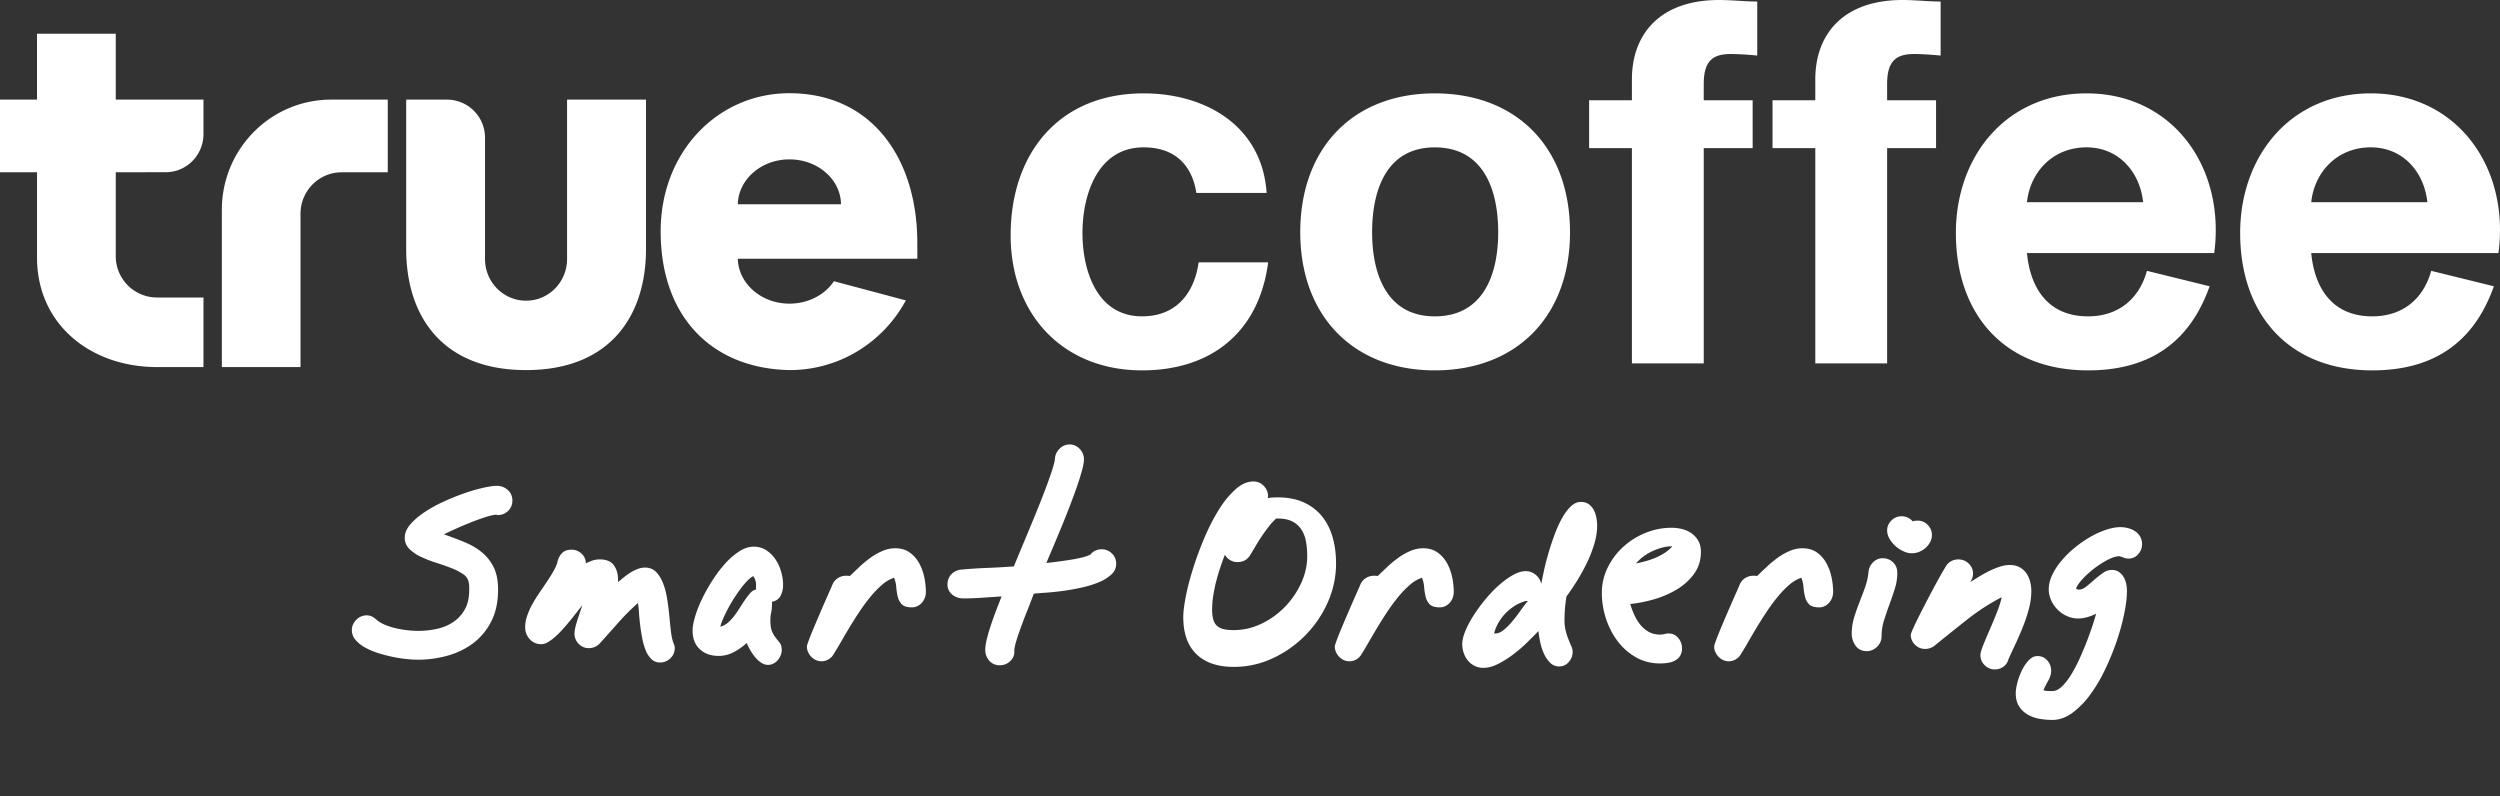 <svg xmlns="http://www.w3.org/2000/svg" width="135" height="43" viewBox="0 0 135 43">
    <rect x="0" y="0" width="135" height="43" fill="#333333" stroke="none"/>
    <g fill="#FFF" fill-rule="evenodd">
        <path d="M6.251 1.823H1.999V5.38H0v3.924h2v4.605c0 3.613 2.898 5.913 6.475 5.913h2.513v-3.757H8.471a2.228 2.228 0 0 1-2.22-2.24V9.304l2.78-.006c1.088-.043 1.957-.95 1.957-2.064V5.38H6.251V1.823zm24.37 12.17c0 1.232-.984 2.244-2.213 2.244-1.23 0-2.217-1.012-2.217-2.244V7.448a2.055 2.055 0 0 0-2.047-2.068h-2.21v8.065c0 3.613 1.936 6.54 6.474 6.54 4.534 0 6.476-2.927 6.476-6.54V5.38h-4.262v8.613zm18.913-.951c-.024-4.484-2.443-8.008-6.912-8.008-3.844 0-6.946 3.148-6.946 7.461 0 4.66 2.816 7.417 6.97 7.489 2.707 0 5.061-1.522 6.27-3.762l-3.884-1.036c-.482.727-1.38 1.211-2.406 1.211-1.52 0-2.757-1.094-2.784-2.427h9.692c.006-.207 0-.721 0-.928zm-9.692-2.013c.027-1.332 1.264-2.423 2.784-2.423 1.531 0 2.773 1.081 2.788 2.423h-5.572zm-27.862.304c0-3.288 2.64-5.953 5.899-5.953h3.06v3.924h-2.492c-1.224 0-2.22 1.004-2.22 2.242v8.276H11.98v-8.49zM61.672 20c-4.25 0-7.097-3-7.097-7.292 0-4.416 2.6-7.666 7.18-7.666 3.343 0 6.395 1.75 6.643 5.375h-3.795c-.249-1.584-1.238-2.46-2.848-2.46-2.476 0-3.302 2.544-3.302 4.626 0 2.042.785 4.5 3.22 4.5 1.774 0 2.805-1.167 3.053-2.916h3.755C67.985 17.959 65.387 20 61.672 20zm15.805 0c-4.416 0-7.263-2.958-7.263-7.458 0-4.542 2.847-7.5 7.263-7.5 4.457 0 7.304 2.958 7.304 7.5 0 4.5-2.847 7.458-7.304 7.458zm0-12.042c-2.6 0-3.383 2.293-3.383 4.584 0 2.25.783 4.541 3.383 4.541 2.641 0 3.426-2.291 3.426-4.541 0-2.29-.785-4.584-3.426-4.584zm15.969-5.041c-1.03 0-1.444.457-1.444 1.624v.875h2.641V8h-2.641v11.625h-3.879V8h-2.31V5.416h2.31V4.291c0-2.5 1.568-4.291 4.704-4.291.702 0 1.404.083 2.064.083V3a15.758 15.758 0 0 0-1.445-.083zm9.904 0c-1.032 0-1.445.457-1.445 1.624v.875h2.642V8h-2.642v11.625h-3.879V8h-2.31V5.416h2.31V4.291c0-2.5 1.567-4.291 4.704-4.291.702 0 1.404.083 2.064.083V3c-.454-.042-.95-.083-1.444-.083zm6.106 10.75c.165 1.75 1.032 3.416 3.302 3.416 1.65 0 2.764-.959 3.177-2.458l3.384.834c-1.073 3.04-3.26 4.541-6.56 4.541-4.54 0-7.141-3.042-7.141-7.417 0-4.166 2.724-7.541 7.056-7.541 4.663 0 7.511 4 6.893 8.625h-10.111zm3.218-5.71c-1.858 0-3.053 1.376-3.218 2.96h6.272c-.164-1.584-1.28-2.96-3.054-2.96zm12.133 5.71c.164 1.75 1.031 3.416 3.301 3.416 1.651 0 2.764-.959 3.177-2.458l3.383.834c-1.073 3.04-3.26 4.541-6.56 4.541-4.54 0-7.139-3.042-7.139-7.417 0-4.166 2.723-7.541 7.055-7.541 4.665 0 7.51 4 6.892 8.625h-10.109zm3.217-5.71c-1.855 0-3.053 1.376-3.217 2.96h6.27c-.163-1.584-1.277-2.96-3.053-2.96zM27.669 27.03a.75.75 0 0 1-.231.559.777.777 0 0 1-.564.225c-.029 0-.05-.007-.064-.021-.15.007-.359.054-.623.14-.265.086-.54.186-.822.3-.283.115-.552.23-.806.344-.254.115-.45.208-.585.28.394.136.768.277 1.122.424.355.147.664.33.93.548.264.218.476.487.633.805.158.319.237.722.237 1.209 0 .644-.117 1.203-.35 1.676a3.353 3.353 0 0 1-.945 1.176c-.397.311-.86.544-1.386.698a5.921 5.921 0 0 1-1.67.231 7.071 7.071 0 0 1-1.3-.145 8.097 8.097 0 0 1-.795-.204 3.88 3.88 0 0 1-.72-.3 1.887 1.887 0 0 1-.526-.414.8.8 0 0 1-.204-.538c0-.107.021-.207.064-.3a.927.927 0 0 1 .172-.253.785.785 0 0 1 .559-.241.64.64 0 0 1 .29.064c.086.043.172.104.258.183.129.107.286.198.472.274.187.075.382.136.586.182.204.047.41.08.618.102a4.743 4.743 0 0 0 1.595-.08c.333-.076.626-.2.88-.376.255-.176.459-.403.613-.682.154-.28.23-.624.23-1.032v-.193a.75.75 0 0 0-.02-.183.658.658 0 0 0-.301-.478 3.104 3.104 0 0 0-.656-.338c-.257-.1-.533-.197-.827-.29a6.275 6.275 0 0 1-.81-.317 2.214 2.214 0 0 1-.619-.424.832.832 0 0 1-.247-.613c0-.236.097-.469.29-.698.194-.23.444-.448.752-.655.308-.208.652-.4 1.032-.575.38-.175.753-.328 1.122-.456.369-.13.713-.23 1.031-.301.32-.072.568-.108.747-.108.23 0 .426.076.59.226.166.15.248.34.248.57zM36.437 35a.743.743 0 0 1-.231.542.767.767 0 0 1-.564.231.644.644 0 0 1-.467-.182 1.367 1.367 0 0 1-.307-.473 3.479 3.479 0 0 1-.187-.65c-.047-.24-.085-.48-.113-.72-.029-.24-.05-.465-.065-.676a5.498 5.498 0 0 0-.053-.51c-.373.329-.724.68-1.053 1.052-.33.373-.659.741-.988 1.107a.795.795 0 0 1-.602.279.75.75 0 0 1-.559-.231.777.777 0 0 1-.225-.564c0-.093.016-.206.048-.338.032-.133.072-.27.118-.414a28.7 28.7 0 0 1 .14-.419c.046-.136.084-.25.113-.344-.079.094-.172.21-.28.35-.107.14-.223.286-.349.44-.125.154-.256.308-.392.462a5.097 5.097 0 0 1-.413.419 2.79 2.79 0 0 1-.403.306.706.706 0 0 1-.365.118.81.81 0 0 1-.64-.274.95.95 0 0 1-.241-.65c0-.2.037-.408.113-.623a4.05 4.05 0 0 1 .29-.639 7.9 7.9 0 0 1 .392-.628c.143-.208.279-.408.408-.602.129-.193.242-.376.338-.548.097-.172.163-.326.199-.462a.977.977 0 0 1 .247-.488c.122-.126.294-.188.516-.188a.77.77 0 0 1 .542.214.691.691 0 0 1 .231.527c.122-.065.244-.117.365-.156.122-.04.251-.059.387-.059.358 0 .612.106.763.317.15.211.225.47.225.779v.129c.093-.08.197-.165.312-.258.114-.093.234-.18.36-.258.125-.079.254-.143.386-.193.133-.05.264-.076.393-.076.243 0 .442.077.596.231.154.154.279.353.376.597.096.243.17.515.22.816.05.3.09.6.118.897.029.297.057.575.086.832.029.258.068.466.118.624l.065.171a.516.516 0 0 1 .032.183zm4.39-3.169v-.28a.705.705 0 0 0-.043-.23.767.767 0 0 0-.108-.21c-.1.05-.209.136-.327.258a4.21 4.21 0 0 0-.36.43 9.772 9.772 0 0 0-.365.532c-.122.19-.231.377-.328.564-.097.186-.18.361-.252.526a2.784 2.784 0 0 0-.15.419.978.978 0 0 0 .413-.215c.125-.107.242-.233.349-.376a6.53 6.53 0 0 0 .306-.446c.097-.154.192-.299.285-.435.093-.136.186-.254.279-.354a.564.564 0 0 1 .3-.183zm1.46-.236c0 .207-.044.399-.134.574-.089.176-.245.285-.467.328v.172c0 .136-.014.272-.043.408a1.977 1.977 0 0 0-.043.408c0 .28.032.49.097.629.064.14.134.256.21.349l.209.263c.064.082.097.21.097.381 0 .1-.02.197-.06.29a.96.96 0 0 1-.155.253.767.767 0 0 1-.231.183.63.63 0 0 1-.296.07.663.663 0 0 1-.376-.124 1.53 1.53 0 0 1-.327-.301 3.166 3.166 0 0 1-.446-.757c-.208.193-.44.358-.698.494-.258.136-.53.204-.817.204-.422 0-.762-.122-1.02-.365-.258-.244-.387-.577-.387-1 0-.207.047-.465.14-.773.093-.308.22-.628.381-.961.161-.333.35-.666.564-1 .215-.332.444-.633.688-.902a3.68 3.68 0 0 1 .757-.65c.261-.164.517-.247.768-.247.265 0 .496.067.693.2.197.132.361.298.494.499.132.2.233.422.3.666.069.243.103.48.103.709zm7.71.376a.874.874 0 0 1-.21.569.773.773 0 0 1-.241.188.663.663 0 0 1-.3.07c-.259 0-.441-.056-.549-.167a.873.873 0 0 1-.22-.413 3.372 3.372 0 0 1-.08-.521 1.572 1.572 0 0 0-.119-.5 1.954 1.954 0 0 0-.639.376 5.05 5.05 0 0 0-.623.64 9.794 9.794 0 0 0-.596.805c-.193.29-.374.575-.543.854-.168.28-.324.544-.467.795-.143.25-.272.465-.387.645a.725.725 0 0 1-.279.29.732.732 0 0 1-.682.043.785.785 0 0 1-.252-.178.927.927 0 0 1-.172-.252.709.709 0 0 1-.065-.3c0-.044.03-.148.092-.312.06-.165.137-.36.23-.586a108.888 108.888 0 0 1 .902-2.09c.08-.178.133-.304.162-.375a.754.754 0 0 1 .295-.339.808.808 0 0 1 .435-.123h.097c.029 0 .061.007.097.021l.526-.5c.186-.175.383-.338.591-.488a3.37 3.37 0 0 1 .65-.37c.225-.097.456-.146.693-.146.308 0 .567.076.779.226.21.15.38.342.51.575.129.232.222.487.28.762.056.276.085.543.085.8zm10.277-1.526a.77.77 0 0 1-.274.591 2.348 2.348 0 0 1-.698.42c-.283.114-.598.209-.946.284a12.35 12.35 0 0 1-1.015.177c-.33.043-.63.073-.902.091a17.13 17.13 0 0 0-.613.049l-.145.381c-.06.161-.13.34-.209.537a27.836 27.836 0 0 0-.457 1.22 7.734 7.734 0 0 0-.166.526c-.043.157-.068.279-.075.365v.118c0 .2-.079.37-.237.51a.787.787 0 0 1-.537.21.73.73 0 0 1-.58-.247.87.87 0 0 1-.215-.591c0-.172.034-.389.102-.65.068-.261.15-.528.242-.8.093-.272.19-.537.29-.795l.247-.634c-.343.022-.69.045-1.042.07-.35.025-.698.037-1.042.037a.92.92 0 0 1-.58-.204.714.714 0 0 1-.188-.236.663.663 0 0 1-.07-.3c0-.23.07-.418.21-.565a.843.843 0 0 1 .553-.252c.473-.043.944-.074 1.413-.091.469-.018.94-.045 1.412-.081.058-.15.15-.38.28-.688l.435-1.042c.16-.386.33-.794.505-1.224.175-.43.334-.834.478-1.214.143-.38.263-.718.36-1.015.096-.297.148-.507.155-.629a.827.827 0 0 1 .253-.542.743.743 0 0 1 1.085.01.778.778 0 0 1 .23.554c0 .157-.04.383-.123.677a15.13 15.13 0 0 1-.317.983 38.36 38.36 0 0 1-.43 1.144c-.157.4-.311.782-.462 1.144-.15.361-.288.689-.413.983-.125.293-.22.519-.285.676a31.514 31.514 0 0 0 1.225-.161c.236-.036.46-.079.671-.129.212-.05.374-.107.489-.172a.668.668 0 0 1 .258-.204.78.78 0 0 1 .333-.075c.222 0 .41.075.564.226a.75.75 0 0 1 .23.558zm10.316-.415c0-.286-.023-.553-.07-.8a1.723 1.723 0 0 0-.252-.645 1.265 1.265 0 0 0-.49-.43C69.576 28.053 69.316 28 69 28h-.086a3.32 3.32 0 0 0-.397.43 8.838 8.838 0 0 0-.371.51 10.41 10.41 0 0 0-.338.537c-.108.183-.208.35-.301.5-.15.25-.38.376-.688.376a.77.77 0 0 1-.676-.398c-.086.222-.17.457-.253.704-.082.247-.156.497-.22.752a8.23 8.23 0 0 0-.156.762c-.04.255-.059.5-.059.736 0 .215.02.394.06.537.039.144.105.258.198.344a.798.798 0 0 0 .36.183c.147.035.331.053.553.053.508 0 1-.112 1.477-.338a4.401 4.401 0 0 0 1.268-.902c.368-.376.664-.804.886-1.284.222-.48.333-.97.333-1.472zm1.557.396c0 .73-.15 1.432-.45 2.105a6.007 6.007 0 0 1-2.976 3.019 4.934 4.934 0 0 1-2.095.462c-.874 0-1.547-.23-2.02-.688-.472-.458-.709-1.124-.709-1.998 0-.293.049-.68.145-1.16.097-.48.231-.99.403-1.53.172-.541.376-1.087.613-1.639.236-.551.494-1.05.773-1.493a4.98 4.98 0 0 1 .892-1.085c.315-.28.633-.419.956-.419.229 0 .419.08.569.242.15.16.226.345.226.553a.12.12 0 0 1-.011.054.12.12 0 0 0-.01.053 1.33 1.33 0 0 1 .273-.037 7.42 7.42 0 0 1 .274-.006c.544 0 1.015.092 1.413.274.397.183.725.435.983.758.257.322.447.7.569 1.133.122.433.182.9.182 1.402zm6.356 1.545a.874.874 0 0 1-.21.569.773.773 0 0 1-.24.188.663.663 0 0 1-.302.07c-.258 0-.44-.056-.548-.167a.873.873 0 0 1-.22-.413 3.372 3.372 0 0 1-.08-.521 1.572 1.572 0 0 0-.118-.5 1.954 1.954 0 0 0-.64.376 5.05 5.05 0 0 0-.623.64 9.794 9.794 0 0 0-.596.805c-.193.29-.374.575-.542.854-.169.28-.324.544-.468.795-.143.25-.272.465-.386.645a.725.725 0 0 1-.28.29.732.732 0 0 1-.682.043.785.785 0 0 1-.252-.178.927.927 0 0 1-.172-.252.709.709 0 0 1-.065-.3c0-.044.03-.148.092-.312.06-.165.138-.36.23-.586a108.898 108.898 0 0 1 .902-2.09c.08-.178.134-.304.162-.375a.754.754 0 0 1 .296-.339.808.808 0 0 1 .435-.123h.096c.029 0 .061.007.097.021l.526-.5c.187-.175.384-.338.591-.488a3.37 3.37 0 0 1 .65-.37c.226-.097.457-.146.693-.146.308 0 .568.076.779.226.211.15.381.342.51.575.129.232.222.487.28.762.057.276.085.543.085.8zm4.004.483h-.119c-.25.072-.474.176-.671.312a2.675 2.675 0 0 0-.505.445 2.52 2.52 0 0 0-.344.505c-.09.176-.152.339-.188.49h.065c.15 0 .302-.064.456-.189.154-.125.306-.277.457-.456.15-.18.297-.371.44-.575.144-.204.28-.382.409-.532zm3.738-4.071c0 .322-.052.655-.156.999a6.928 6.928 0 0 1-.397 1.015c-.162.333-.339.655-.532.967-.194.311-.383.592-.57.843a7.825 7.825 0 0 0-.107 1.278c0 .23.023.43.07.602.046.172.097.324.15.456.054.133.104.251.15.355.047.104.07.206.07.306 0 .2-.07.381-.209.543a.662.662 0 0 1-.521.241.674.674 0 0 1-.5-.215 1.674 1.674 0 0 1-.338-.515c-.086-.2-.15-.41-.193-.629a5.798 5.798 0 0 1-.086-.553c-.165.172-.364.373-.596.602-.233.229-.484.446-.752.65a5.53 5.53 0 0 1-.822.52c-.28.144-.548.215-.806.215-.172 0-.33-.035-.472-.107a1.085 1.085 0 0 1-.36-.285 1.33 1.33 0 0 1-.226-.408 1.441 1.441 0 0 1-.08-.478c0-.2.055-.437.166-.709.111-.272.26-.553.446-.843a9.01 9.01 0 0 1 .634-.865c.236-.286.481-.542.736-.768.254-.225.506-.408.757-.548.25-.14.48-.21.687-.21.2 0 .38.065.537.194a.85.85 0 0 1 .301.494l.13-.628c.056-.276.132-.578.225-.908.093-.33.2-.664.322-1.004.122-.34.256-.65.403-.93.147-.279.31-.508.489-.687.179-.179.368-.269.569-.269.172 0 .313.04.424.119.111.078.2.18.269.306.068.125.116.263.145.413.028.15.043.298.043.44zm4.057 1.117h-.022c-.172 0-.35.025-.537.075-.186.05-.365.117-.537.199a2.786 2.786 0 0 0-.478.29 2.294 2.294 0 0 0-.381.36c.15-.029.318-.068.505-.118a4.3 4.3 0 0 0 .547-.188c.18-.076.348-.165.505-.269.158-.104.29-.22.398-.349zm1.547.3c0 .458-.126.857-.376 1.198-.251.34-.568.623-.951.848a5.238 5.238 0 0 1-1.24.527c-.445.125-.86.205-1.247.241.057.2.13.4.22.596.09.197.2.375.328.532.129.158.281.285.457.382a1.237 1.237 0 0 0 .746.134.798.798 0 0 0 .14-.032.353.353 0 0 0 .086-.011.316.316 0 0 1 .075-.01c.222 0 .401.081.537.246a.84.84 0 0 1 .204.548.772.772 0 0 1-.102.419.716.716 0 0 1-.274.252c-.114.061-.242.102-.381.124-.14.021-.281.032-.425.032-.486 0-.925-.113-1.315-.338a3.266 3.266 0 0 1-.994-.886 4.118 4.118 0 0 1-.623-1.225 4.452 4.452 0 0 1-.215-1.354c0-.487.106-.945.317-1.375.211-.43.492-.803.843-1.122.351-.319.752-.57 1.203-.752a3.69 3.69 0 0 1 1.397-.274c.207 0 .406.025.596.075.19.05.358.13.505.237.147.107.265.241.354.402.09.161.135.357.135.586zm7.14 2.17a.874.874 0 0 1-.21.57.773.773 0 0 1-.242.188.663.663 0 0 1-.3.07c-.258 0-.44-.056-.548-.167a.873.873 0 0 1-.22-.413 3.372 3.372 0 0 1-.081-.521 1.572 1.572 0 0 0-.118-.5 1.954 1.954 0 0 0-.64.376 5.05 5.05 0 0 0-.622.64 9.794 9.794 0 0 0-.597.805c-.193.29-.374.575-.542.854-.168.28-.324.544-.467.795-.144.25-.272.465-.387.645a.725.725 0 0 1-.28.29.732.732 0 0 1-.681.043.785.785 0 0 1-.253-.178.927.927 0 0 1-.172-.252.709.709 0 0 1-.064-.3c0-.044.03-.148.091-.312.061-.165.138-.36.231-.586.093-.225.195-.467.306-.725a108.888 108.888 0 0 1 .596-1.364c.08-.18.133-.305.162-.376a.754.754 0 0 1 .295-.339.808.808 0 0 1 .435-.123h.097c.028 0 .06.007.096.021.165-.157.34-.324.527-.5.186-.175.383-.338.59-.488a3.37 3.37 0 0 1 .65-.37c.226-.097.457-.146.693-.146.308 0 .568.076.78.226.21.15.38.342.51.575.128.232.221.487.279.762.057.276.086.543.086.8zm3.466-1.041c0 .293-.045.582-.135.864-.089.283-.186.566-.29.85-.103.282-.2.565-.29.848-.09.283-.134.574-.134.875a.785.785 0 0 1-.242.559.927.927 0 0 1-.252.172.709.709 0 0 1-.3.064c-.266 0-.468-.097-.608-.29a1.108 1.108 0 0 1-.21-.666c0-.286.042-.567.124-.843.083-.276.178-.55.285-.822.107-.272.21-.542.306-.811a3.46 3.46 0 0 0 .188-.822.828.828 0 0 1 .242-.537.716.716 0 0 1 .532-.225c.222 0 .408.075.558.225.15.15.226.337.226.559zm1.869-2.041a.815.815 0 0 1-.097.386 1.085 1.085 0 0 1-.252.317c-.104.09-.219.16-.344.21a1.019 1.019 0 0 1-.843-.032 1.705 1.705 0 0 1-.43-.28 1.61 1.61 0 0 1-.322-.392.892.892 0 0 1-.13-.456c0-.208.078-.387.232-.537a.751.751 0 0 1 .542-.226c.244 0 .448.093.613.28a.36.36 0 0 1 .134-.038c.046-.004.091-.006.134-.006.208 0 .387.077.537.231.15.154.226.335.226.543zm5.367 3.04c0 .293-.04.6-.123.918a8.256 8.256 0 0 1-.312.956c-.125.319-.26.63-.402.935-.144.304-.276.592-.398.865a.699.699 0 0 1-.268.397.776.776 0 0 1-.473.15.743.743 0 0 1-.543-.23.743.743 0 0 1-.23-.543c0-.107.051-.29.155-.548.104-.258.224-.542.36-.854.136-.311.265-.623.387-.934.121-.312.204-.575.247-.79-.652.337-1.277.741-1.875 1.214-.598.473-1.183.942-1.756 1.407a.813.813 0 0 1-.505.172.751.751 0 0 1-.542-.226.725.725 0 0 1-.231-.537c0-.043.043-.16.129-.349.085-.19.195-.417.327-.682a73.913 73.913 0 0 1 .886-1.697c.144-.265.273-.496.387-.693.115-.197.19-.32.226-.37a.785.785 0 0 1 .612-.28c.222 0 .41.075.564.226.154.15.23.329.23.537a.704.704 0 0 1-.042.252 1.05 1.05 0 0 1-.107.21c.136-.086.291-.183.467-.29.175-.108.356-.208.542-.301.187-.093.376-.172.57-.237.193-.064.38-.096.558-.096.2 0 .374.04.521.118.147.079.267.183.36.311.093.13.163.28.21.452.046.172.07.35.07.537zm5.98-2.537c0 .2-.07.38-.21.537a.668.668 0 0 1-.52.236.75.75 0 0 1-.387-.107h-.075c0-.015-.004-.022-.01-.022h-.012c-.172 0-.377.061-.617.183s-.478.272-.715.45c-.236.18-.45.37-.639.57-.19.2-.317.38-.381.537a.219.219 0 0 0 .161.065c.122 0 .252-.056.392-.167.14-.11.285-.232.435-.365.15-.132.304-.254.462-.365a.83.83 0 0 1 .483-.167c.15 0 .278.036.382.108a.86.86 0 0 1 .252.268c.065.108.111.228.14.36.028.133.043.263.043.392 0 .337-.049.745-.145 1.225-.097.48-.233.977-.408 1.493a13.991 13.991 0 0 1-.629 1.536 8.32 8.32 0 0 1-.81 1.364 4.538 4.538 0 0 1-.962.978c-.344.25-.702.376-1.074.376-.237 0-.473-.022-.71-.064a1.884 1.884 0 0 1-.633-.231 1.358 1.358 0 0 1-.457-.446c-.118-.186-.177-.423-.177-.71 0-.142.029-.327.086-.552.057-.226.138-.446.242-.661.103-.215.227-.4.37-.553.143-.154.301-.231.473-.231.222 0 .4.08.537.241a.82.82 0 0 1 .204.543c0 .179-.052.36-.156.542a5.484 5.484 0 0 0-.263.521c.079.022.16.034.242.038.082.004.163.005.242.005.171 0 .345-.084.52-.252.176-.168.344-.385.505-.65a8.15 8.15 0 0 0 .462-.886 18.126 18.126 0 0 0 .699-1.8c.082-.257.141-.454.177-.59a2.754 2.754 0 0 1-.484.188 1.81 1.81 0 0 1-.494.07 1.43 1.43 0 0 1-.596-.13 1.7 1.7 0 0 1-.854-.853 1.43 1.43 0 0 1-.129-.597c0-.25.063-.508.188-.773s.294-.523.505-.774c.211-.25.451-.485.72-.703.268-.219.546-.41.832-.575.287-.165.571-.293.854-.387.283-.093.54-.14.768-.14.144 0 .283.019.42.055.135.035.26.09.375.166a.814.814 0 0 1 .376.704z"/>
    </g>
</svg>
